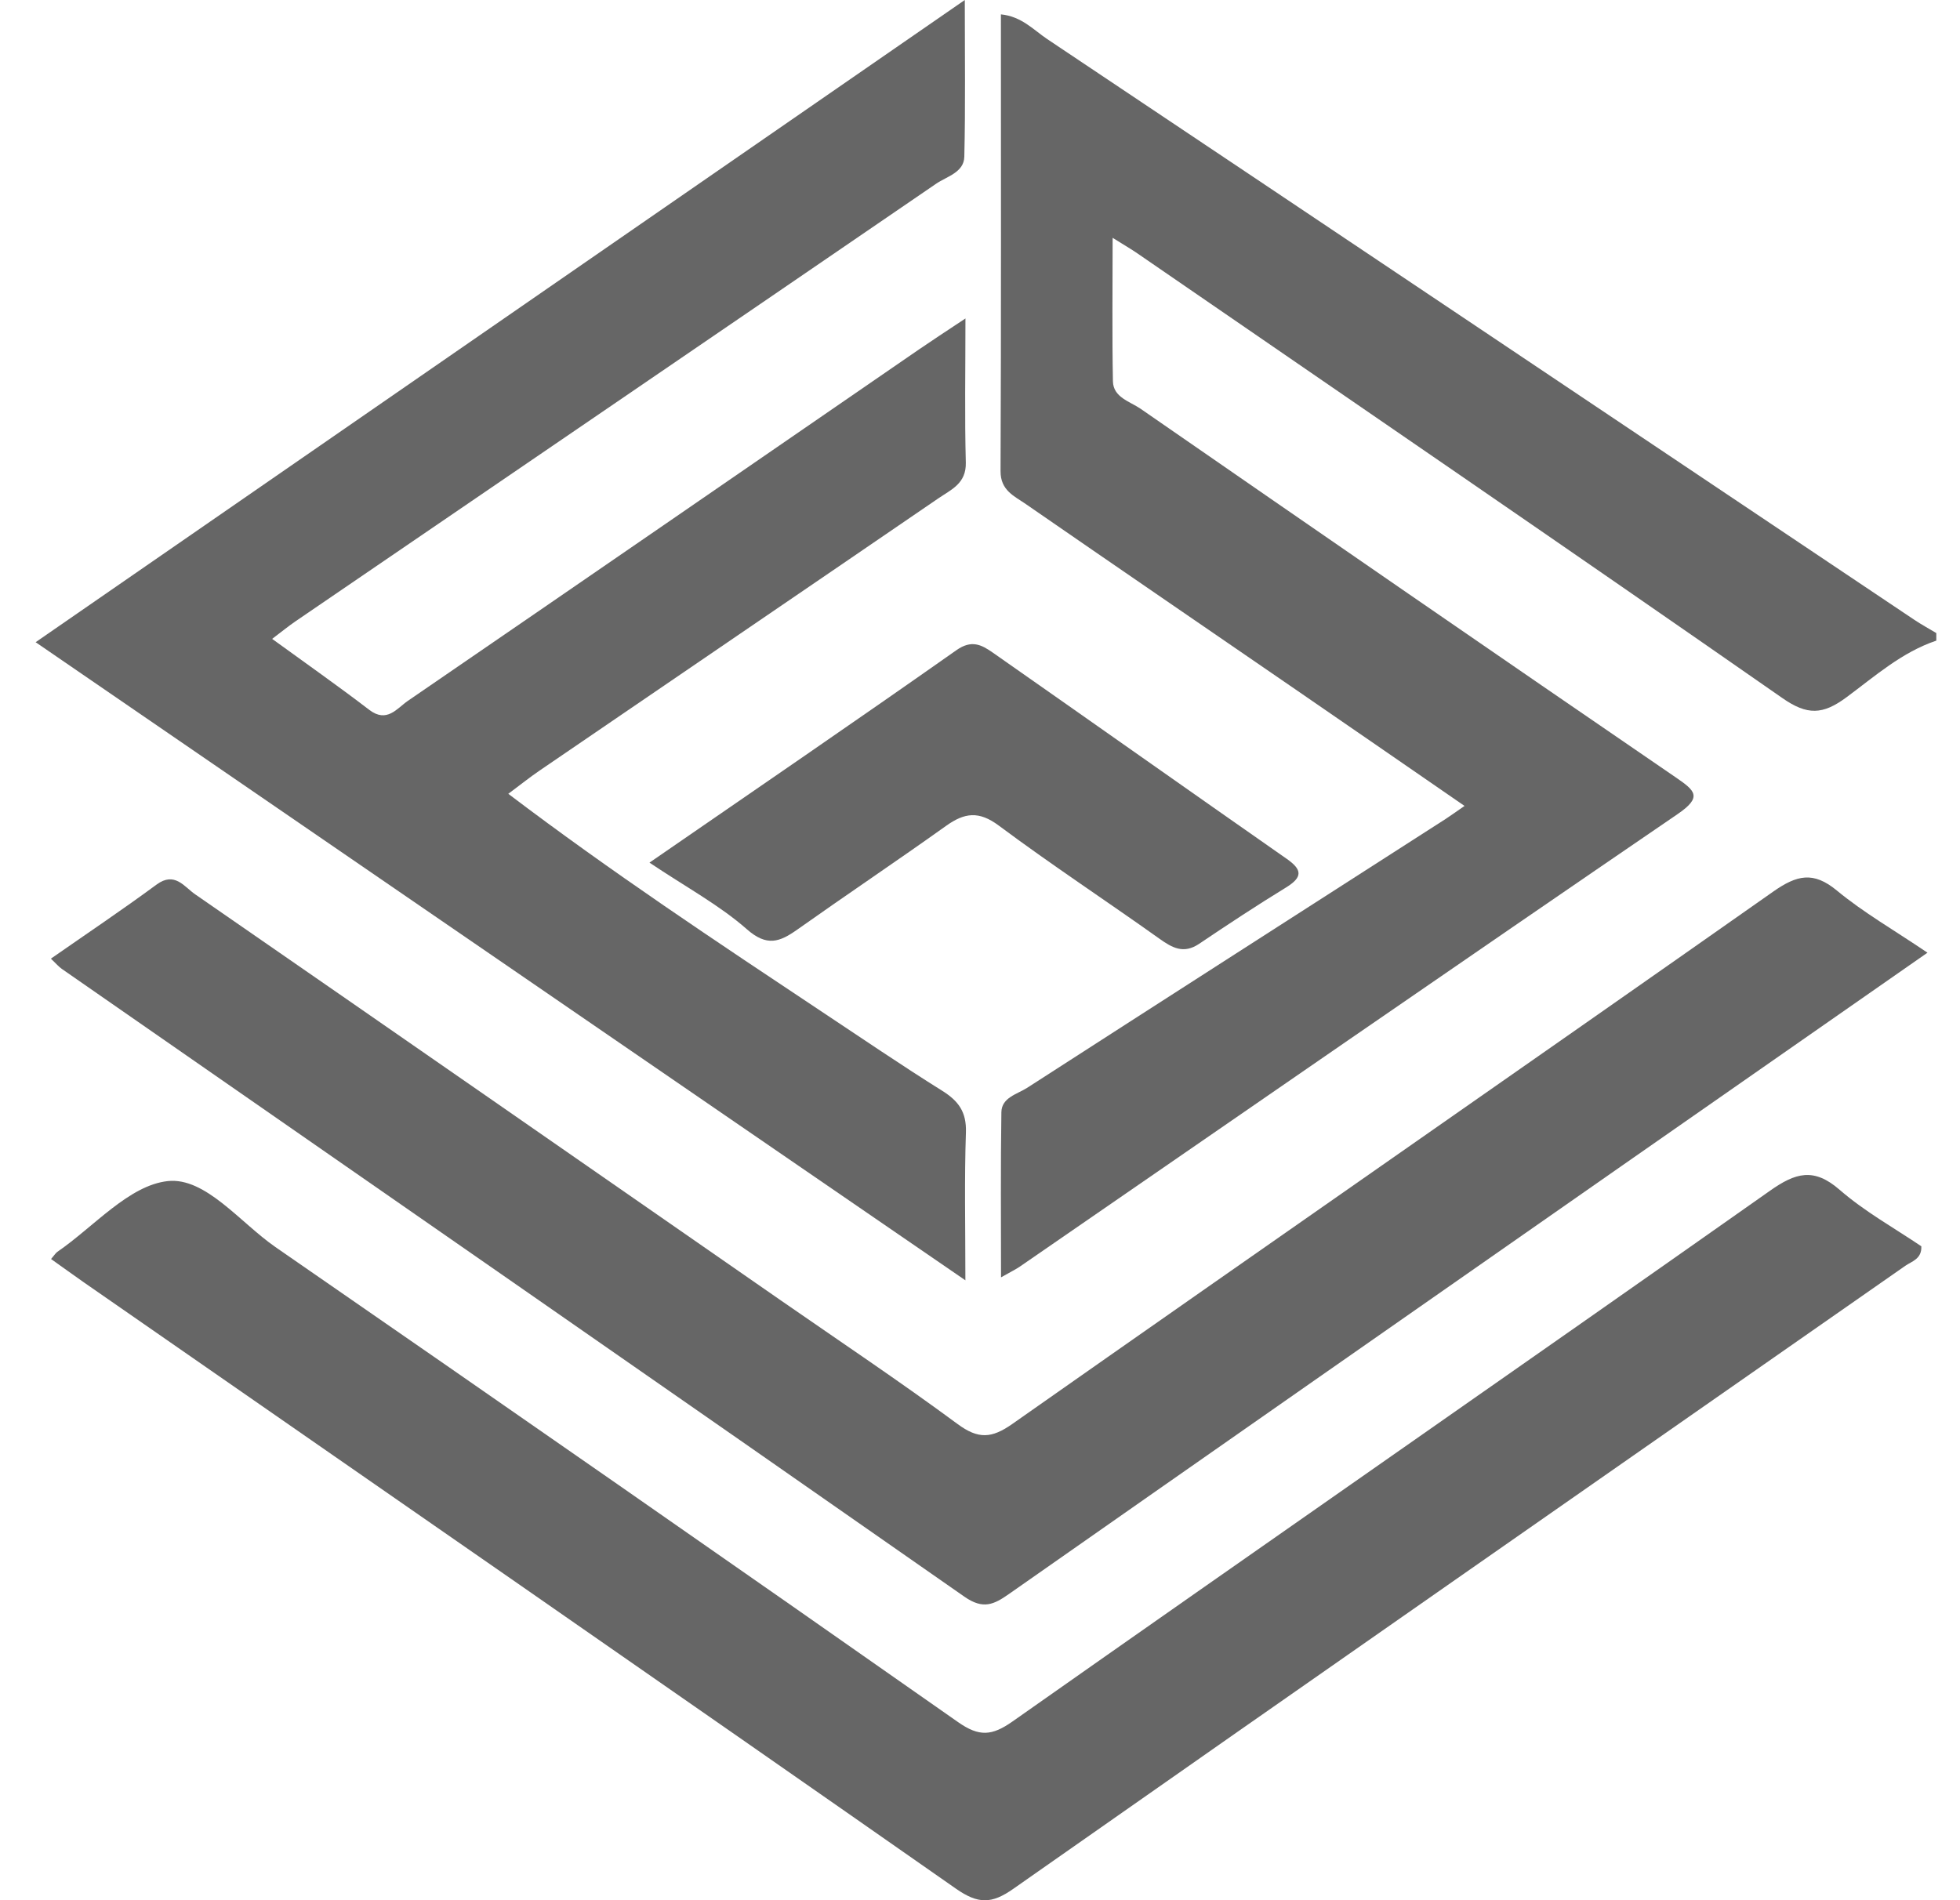 <svg width="33" height="32" viewBox="0 0 33 32" fill="none" xmlns="http://www.w3.org/2000/svg">
<g clip-path="url(#clip0_191_831)">
<path d="M32.6 10.789C32.02 10.984 31.565 11.39 31.088 11.743C30.691 12.037 30.43 12.05 30.008 11.755C26.4 9.241 22.77 6.758 19.147 4.265C19.047 4.196 18.94 4.135 18.733 4.005C18.733 4.864 18.723 5.643 18.738 6.42C18.743 6.693 19.024 6.76 19.204 6.884C22.203 8.96 25.206 11.032 28.215 13.092C28.541 13.316 28.668 13.421 28.245 13.71C24.545 16.238 20.86 18.787 17.171 21.33C17.104 21.376 17.03 21.411 16.854 21.511C16.854 20.537 16.846 19.633 16.86 18.73C16.864 18.483 17.125 18.427 17.293 18.32C19.64 16.807 21.989 15.301 24.339 13.792C24.424 13.736 24.507 13.677 24.658 13.572C23.699 12.911 22.779 12.275 21.858 11.642C20.329 10.591 18.798 9.544 17.272 8.489C17.078 8.354 16.844 8.261 16.846 7.933C16.857 5.383 16.852 2.832 16.852 0.242C17.201 0.276 17.403 0.505 17.633 0.659C22.502 3.915 27.366 7.178 32.231 10.438C32.35 10.518 32.478 10.587 32.601 10.661V10.787L32.6 10.789Z" fill="#666666"/>
<path d="M16.255 5.361C16.255 6.246 16.241 7.018 16.261 7.789C16.271 8.144 16.013 8.245 15.798 8.393C13.563 9.923 11.323 11.447 9.086 12.976C8.917 13.091 8.757 13.22 8.558 13.368C10.289 14.681 12.058 15.854 13.826 17.03C14.503 17.479 15.174 17.938 15.862 18.368C16.137 18.54 16.274 18.724 16.263 19.069C16.236 19.854 16.254 20.641 16.254 21.561C10.986 17.943 5.825 14.401 0.6 10.815C5.805 7.216 10.958 3.654 16.244 0C16.244 0.962 16.256 1.801 16.236 2.639C16.23 2.905 15.941 2.971 15.76 3.095C12.166 5.556 8.568 8.009 4.971 10.466C4.853 10.547 4.743 10.638 4.582 10.759C5.147 11.17 5.691 11.551 6.217 11.954C6.514 12.181 6.681 11.931 6.868 11.802C9.739 9.834 12.604 7.859 15.472 5.885C15.693 5.734 15.917 5.587 16.255 5.363V5.361Z" fill="#666666"/>
<path d="M0.861 21.201C0.914 21.14 0.935 21.104 0.965 21.082C1.582 20.658 2.171 19.961 2.825 19.89C3.459 19.822 4.042 20.588 4.636 21C8.477 23.655 12.309 26.321 16.132 29.002C16.486 29.25 16.7 29.234 17.045 28.992C21.29 26.005 25.553 23.046 29.796 20.056C30.23 19.749 30.538 19.657 30.975 20.038C31.396 20.404 31.895 20.681 32.349 20.988C32.358 21.203 32.188 21.241 32.08 21.316C27.073 24.812 22.061 28.301 17.06 31.809C16.696 32.065 16.469 32.066 16.099 31.809C11.214 28.393 6.314 24.999 1.417 21.599C1.232 21.47 1.048 21.336 0.859 21.202L0.861 21.201Z" fill="#666666"/>
<path d="M32.452 16.044C30.676 17.283 28.984 18.461 27.295 19.64C23.859 22.039 20.423 24.437 16.991 26.841C16.734 27.022 16.553 27.11 16.236 26.888C11.178 23.354 6.107 19.837 1.04 16.316C0.991 16.282 0.95 16.233 0.857 16.144C1.464 15.721 2.059 15.322 2.637 14.896C2.942 14.672 3.102 14.934 3.285 15.06C6.578 17.337 9.864 19.62 13.152 21.903C14.145 22.592 15.151 23.264 16.125 23.983C16.471 24.238 16.696 24.225 17.044 23.98C21.309 20.984 25.591 18.013 29.855 15.015C30.253 14.736 30.53 14.669 30.927 14.997C31.374 15.367 31.885 15.66 32.453 16.044H32.452Z" fill="#666666"/>
<path d="M10.935 14.527C12.722 13.295 14.42 12.134 16.102 10.95C16.358 10.769 16.525 10.858 16.712 10.988C18.364 12.144 20.009 13.307 21.661 14.461C21.924 14.644 21.938 14.769 21.655 14.944C21.159 15.248 20.672 15.569 20.19 15.894C19.928 16.07 19.738 15.963 19.518 15.806C18.621 15.167 17.699 14.561 16.816 13.903C16.481 13.653 16.24 13.686 15.93 13.907C15.101 14.499 14.255 15.066 13.423 15.655C13.129 15.863 12.913 15.947 12.575 15.649C12.113 15.243 11.557 14.944 10.935 14.527Z" fill="#666666"/>
</g>
<defs>
<clipPath id="clip0_191_831">
<rect width="32" height="32" fill="white" transform="translate(0.6)"/>
</clipPath>
</defs>
</svg>
